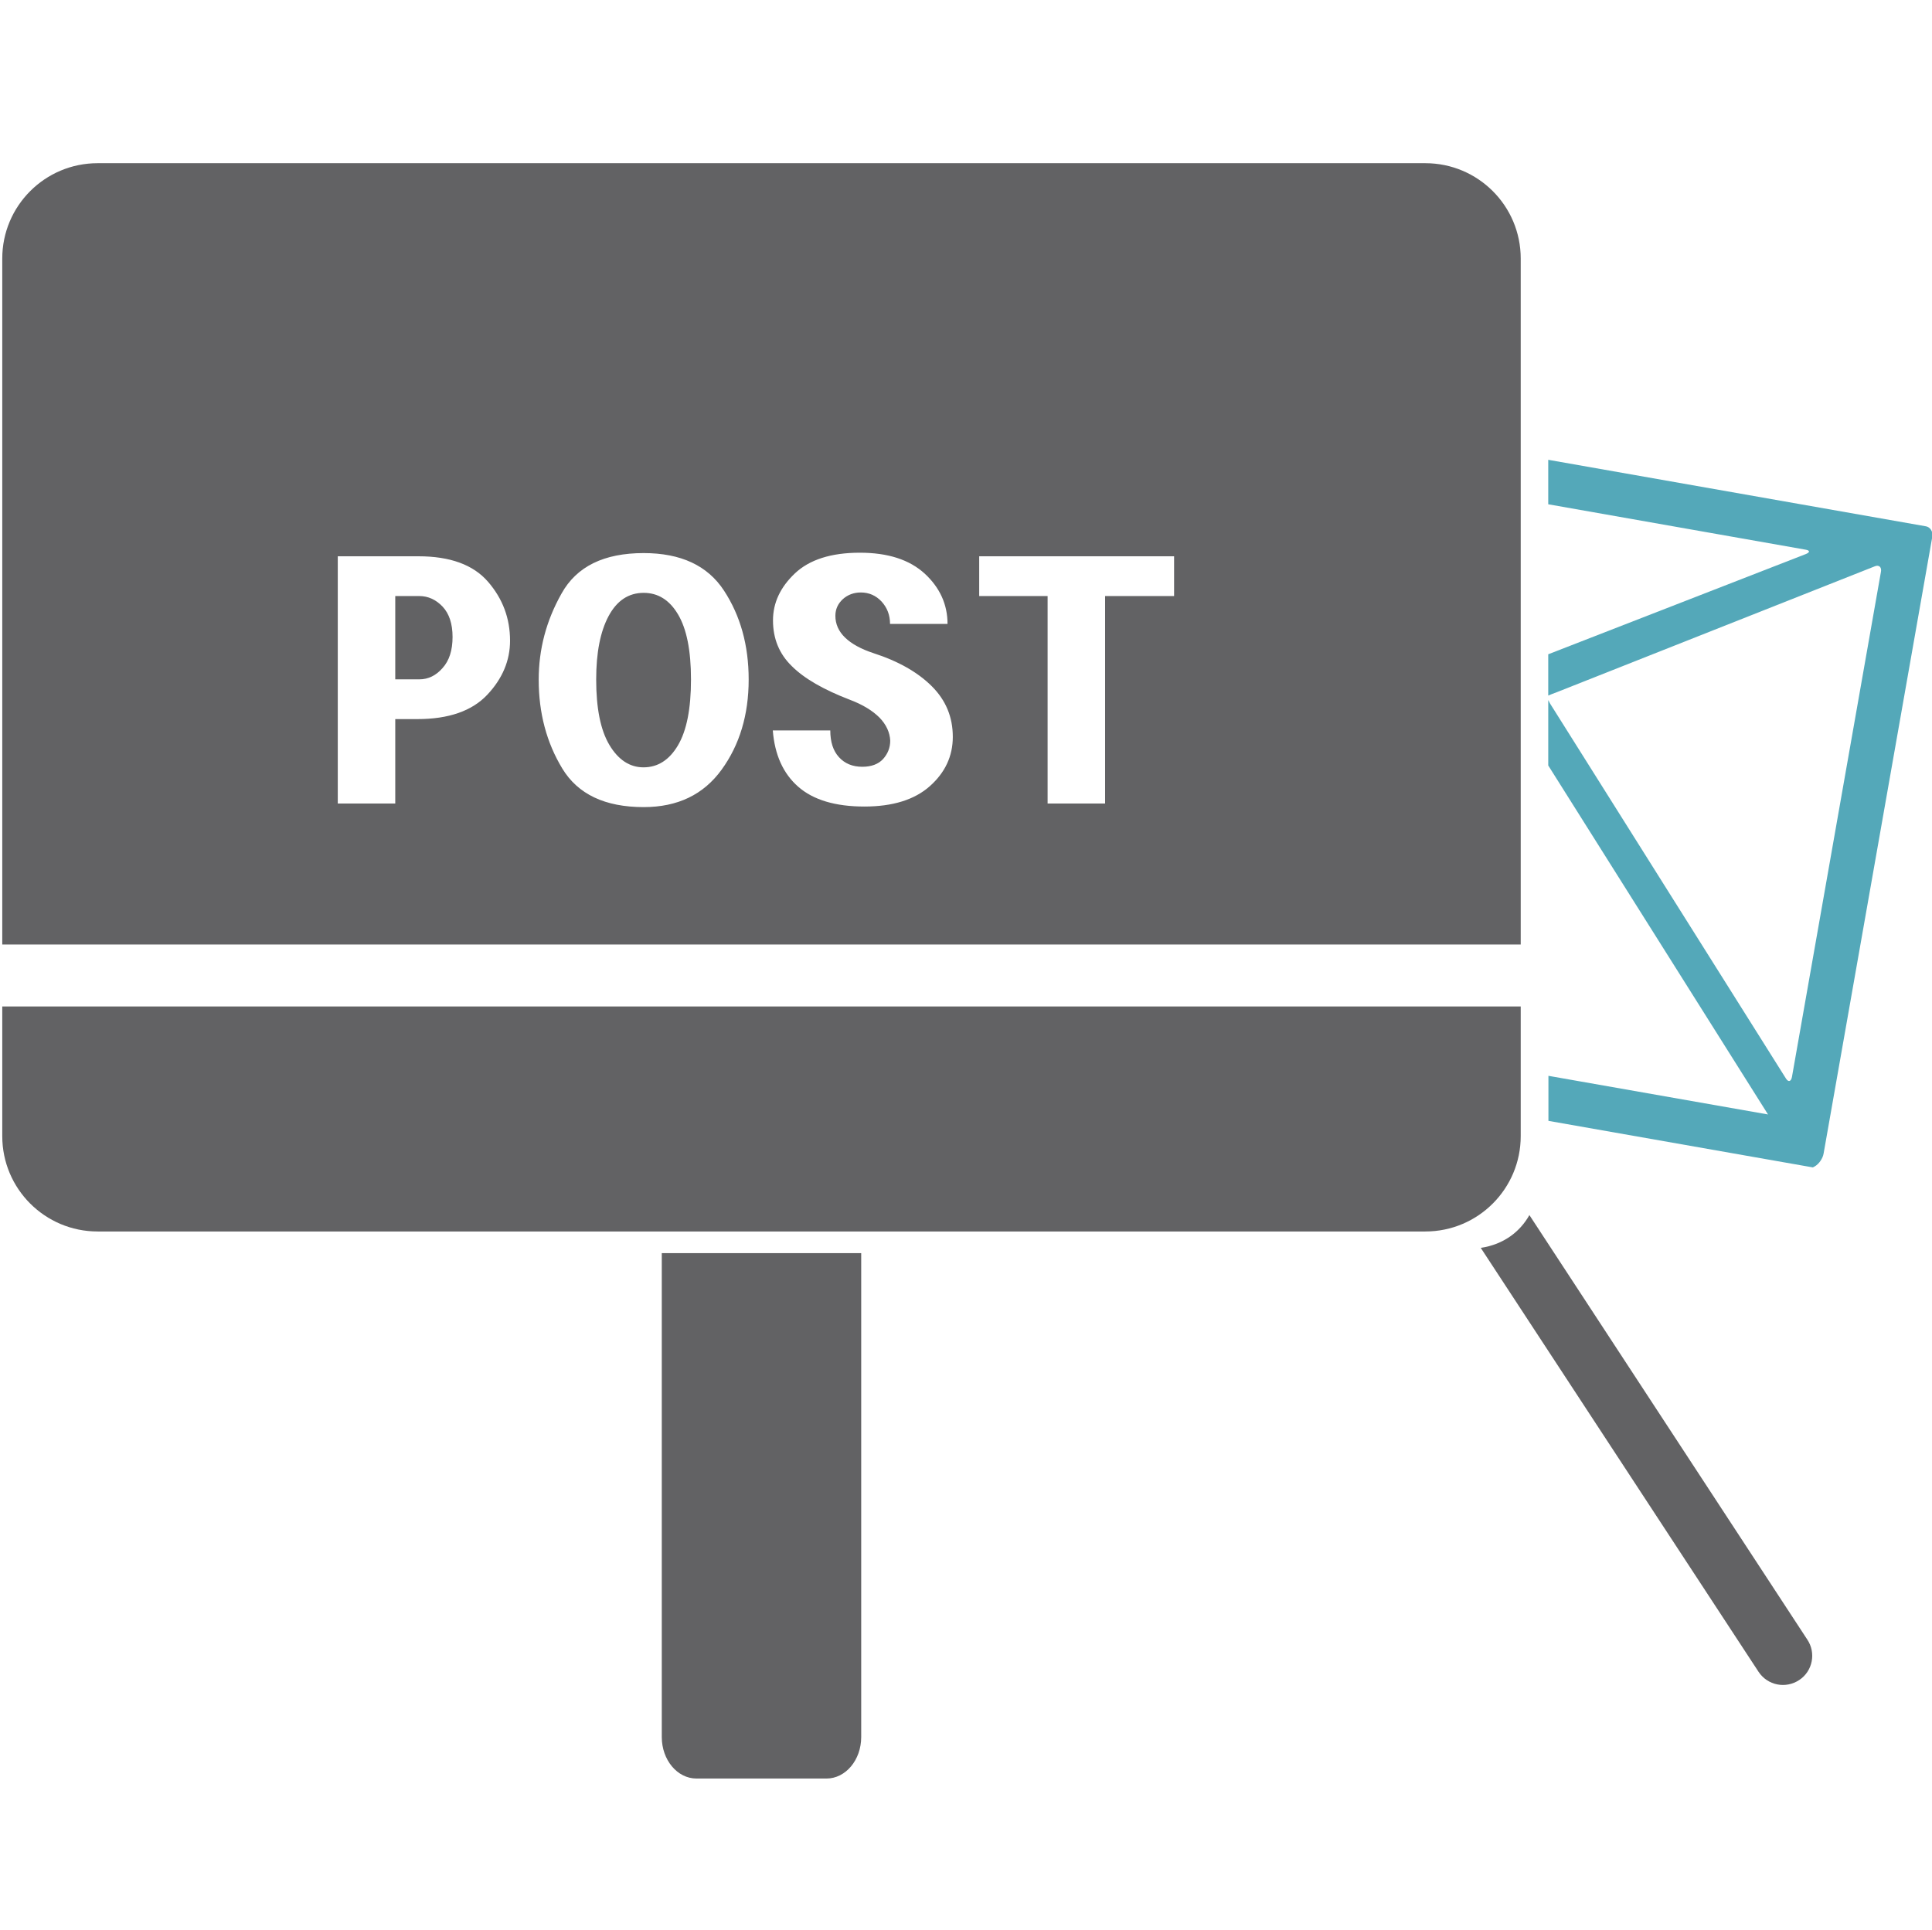 <?xml version="1.0" standalone="no"?><!DOCTYPE svg PUBLIC "-//W3C//DTD SVG 1.1//EN" "http://www.w3.org/Graphics/SVG/1.1/DTD/svg11.dtd"><svg t="1532613705695" class="icon" style="" viewBox="0 0 1025 1024" version="1.1" xmlns="http://www.w3.org/2000/svg" p-id="4339" xmlns:xlink="http://www.w3.org/1999/xlink" width="200.195" height="200"><defs><style type="text/css"></style></defs><path d="M351.1 665v256.8c0 12.1 8.2 22 18.4 22h69c10.1 0 18.4-9.8 18.4-22V665H351.1z" fill="#626264" p-id="4340"></path><path d="M1021.8 279.3L821.4 244v23.6L958 291.7c2.3 0.4 2.3 1.4 0.1 2.3l-136.7 53.2v21.9c0.8-0.3 2.6-1.1 4.6-1.8l168.7-66.8c2.2-0.9 3.7 0.5 3.2 3l-47.2 268c-0.5 2.5-1.9 2.9-3.2 0.8L822.4 373.4c-0.4-0.7-0.7-1.3-1-1.9v34.7L938 591.4l-116.5-20.5v23.9l140.3 24.7 1.1-0.6c2.1-1.2 4.2-4.2 4.6-6.8l57.7-327.5c0.4-2.5-1.2-4.9-3.4-5.3z" fill="#54A8B9" p-id="4341"></path><path d="M341.5 314.6c-8 0-14.2 4.1-18.6 12.3-4.4 8.2-6.6 19.4-6.6 33.7 0 15.2 2.3 26.8 7 34.7 4.7 7.9 10.8 11.9 18.1 11.9 7.6 0 13.7-3.9 18.3-11.7 4.6-7.8 6.9-19.4 6.9-34.9 0-15.4-2.3-26.9-6.9-34.6-4.5-7.6-10.6-11.4-18.2-11.4zM1.2 534.1v68.8c0 28 22.7 50.6 50.6 50.6h704.4c28 0 50.6-22.7 50.6-50.6v-68.8H1.2z" fill="#626264" p-id="4342"></path><path d="M806.8 501.2v-364c0-28-22.7-50.6-50.6-50.6H51.8c-28 0-50.6 22.7-50.6 50.6v364h805.6z m-287.3-206h103.4v21.1h-36.6v110.1h-30.5V316.3h-36.3v-21.1z m-52.9 85.6c-3.7-3.7-8.9-6.9-15.8-9.5-13.8-5.3-24.1-11.2-30.7-17.8-6.7-6.5-10-14.6-10-24.3 0-9.3 3.9-17.6 11.6-24.9 7.7-7.3 19.2-11 34.5-11 14.9 0 26.3 3.7 34.4 11.1 8 7.4 12.1 16.3 12.1 26.7h-30.5c0-4.7-1.5-8.6-4.5-11.9-3-3.2-6.7-4.8-11-4.8-3.7 0-6.9 1.2-9.5 3.5-2.6 2.4-4 5.3-4 8.9 0 4.3 1.7 8.2 5.1 11.5 3.4 3.3 8.4 6.1 15.1 8.3 13.3 4.3 23.6 10.2 31 17.6 7.4 7.4 11.1 16.3 11.1 26.8 0 10.3-4.1 19-12.2 26.2-8.1 7.2-19.7 10.8-34.7 10.8-15.4 0-27.1-3.5-35.1-10.5s-12.5-17-13.5-29.9h30.5c0 6.1 1.5 10.8 4.6 14.2 3.1 3.4 7.2 5.1 12.4 5.1 4.8 0 8.5-1.4 11-4.1 2.5-2.8 3.8-6 3.8-9.8-0.2-4.3-2.1-8.5-5.7-12.2zM297.9 315c8-14.4 22.5-21.5 43.6-21.5 19.7 0 33.9 6.6 42.6 19.9 8.7 13.3 13.1 29 13.1 47.2 0 18.7-4.8 34.7-14.4 47.9-9.6 13.2-23.3 19.8-41.3 19.8-20.5 0-34.9-6.8-43.2-20.5-8.3-13.7-12.5-29.4-12.5-47.1 0-16.2 4-31.3 12.1-45.7z m-118.7-19.8H222c16.8 0 29.1 4.5 36.9 13.5 7.8 9 11.7 19.4 11.7 31.3 0 10.5-4 20.1-12.1 28.7-8.1 8.6-20.5 12.9-37.1 12.9h-11.7v44.8h-30.5V295.2z" fill="#626264" p-id="4343"></path><path d="M222.5 316.3h-12.8v44.2h12.8c4.7 0 8.8-2 12.3-6 3.6-4 5.3-9.5 5.3-16.5s-1.8-12.4-5.3-16.1c-3.5-3.7-7.7-5.6-12.3-5.6zM958.8 870L811.4 644.8c-5 8.9-13.7 15.6-25.8 17.4l147.4 225c4.8 7.2 14.4 9.1 21.6 4.3 7.1-4.7 9-14.4 4.2-21.5z" fill="#626264" p-id="4344"></path></svg>